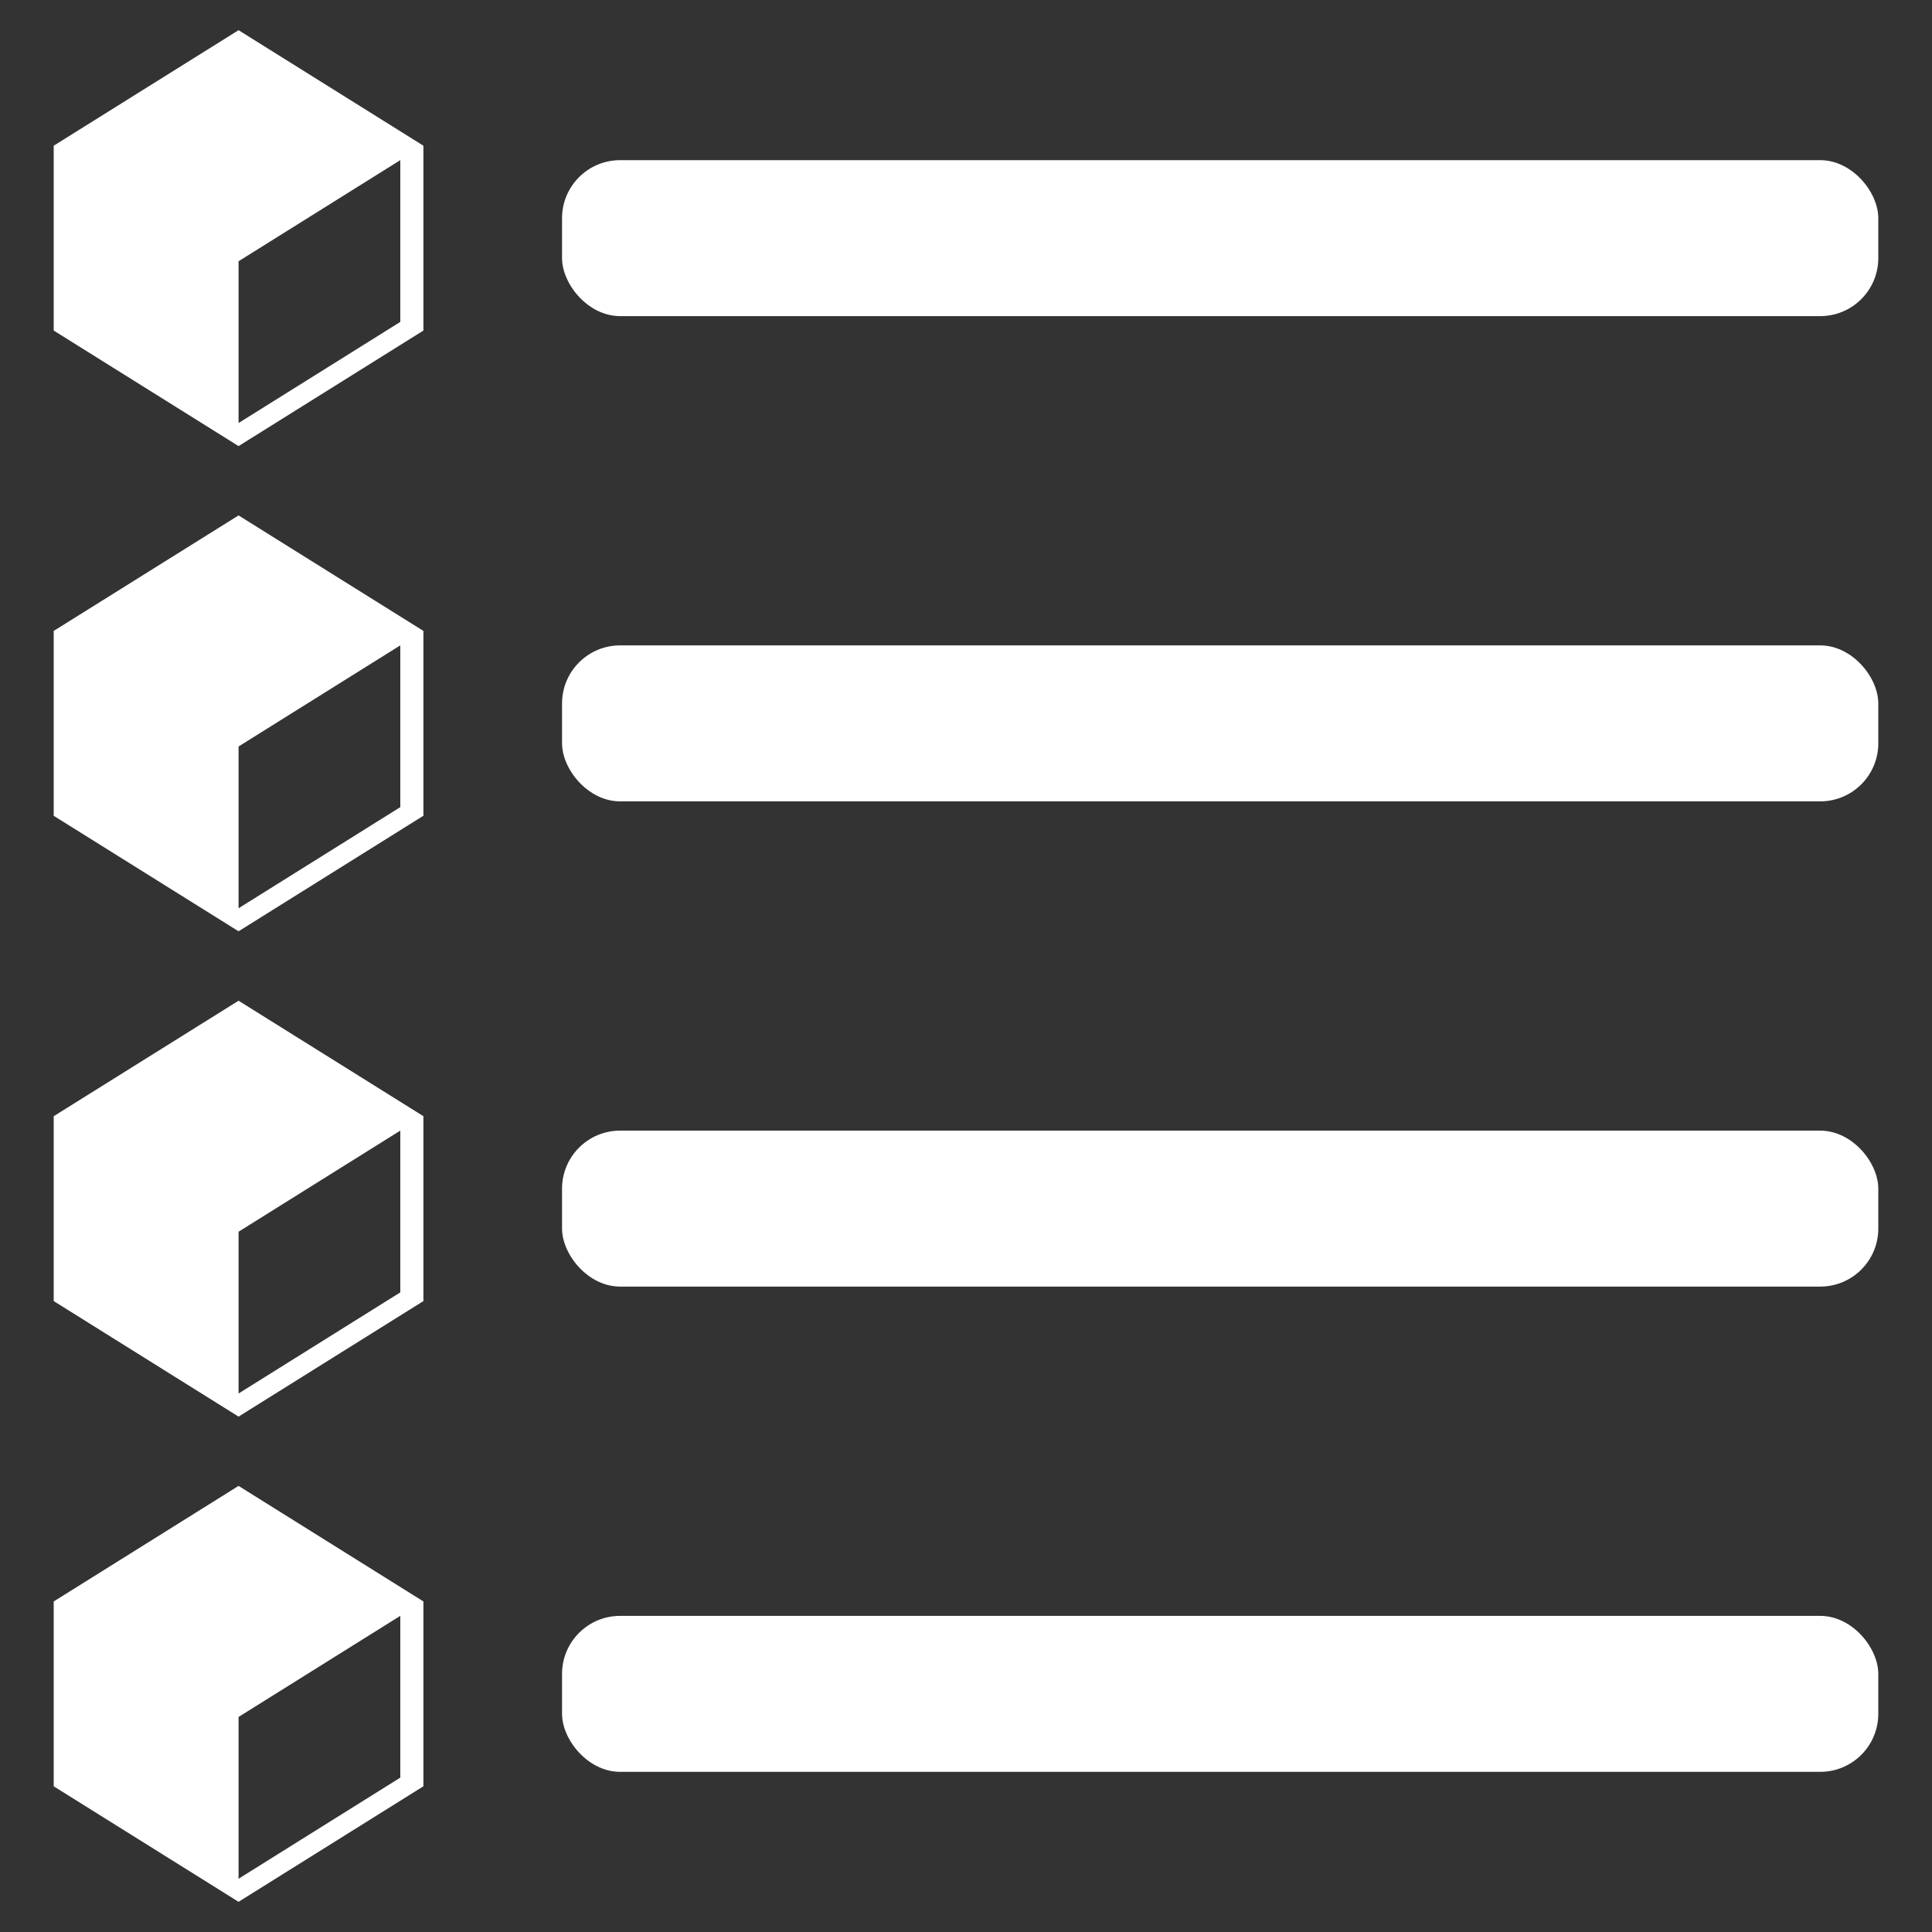 <svg id="Layer_1" data-name="Layer 1" xmlns="http://www.w3.org/2000/svg" viewBox="0 0 128 128"><rect x="0" y="0" width="128" height="128" fill="#333333" stroke="none"/><path d="M15.805,2,3.558,9.654V21.9l12.247,7.655L28.052,21.9V9.654ZM26.521,21.327l-10.716,6.7V17.309l10.716-6.7Z" style="fill:#fff"/><rect x="37.237" y="10.611" width="87.205" height="10.333" rx="3.847" style="fill:#fff"/><path d="M15.805,98.444,3.558,106.1v12.247L15.805,126l12.247-7.654V106.1Zm10.716,19.328-10.716,6.7V113.753l10.716-6.7Z" style="fill:#fff"/><rect x="37.237" y="107.056" width="87.205" height="10.333" rx="3.847" style="fill:#fff"/><path d="M15.805,66.3,3.558,73.951V86.2l12.247,7.654L28.052,86.2V73.951ZM26.521,85.623l-10.716,6.7V81.605l10.716-6.7Z" style="fill:#fff"/><rect x="37.237" y="74.907" width="87.205" height="10.333" rx="3.847" style="fill:#fff"/><path d="M15.805,34.148,3.558,41.8V54.049L15.805,61.7l12.247-7.655V41.8ZM26.521,53.475l-10.716,6.7V49.457l10.716-6.7Z" style="fill:#fff"/><rect x="37.237" y="42.759" width="87.205" height="10.333" rx="3.847" style="fill:#fff"/></svg>